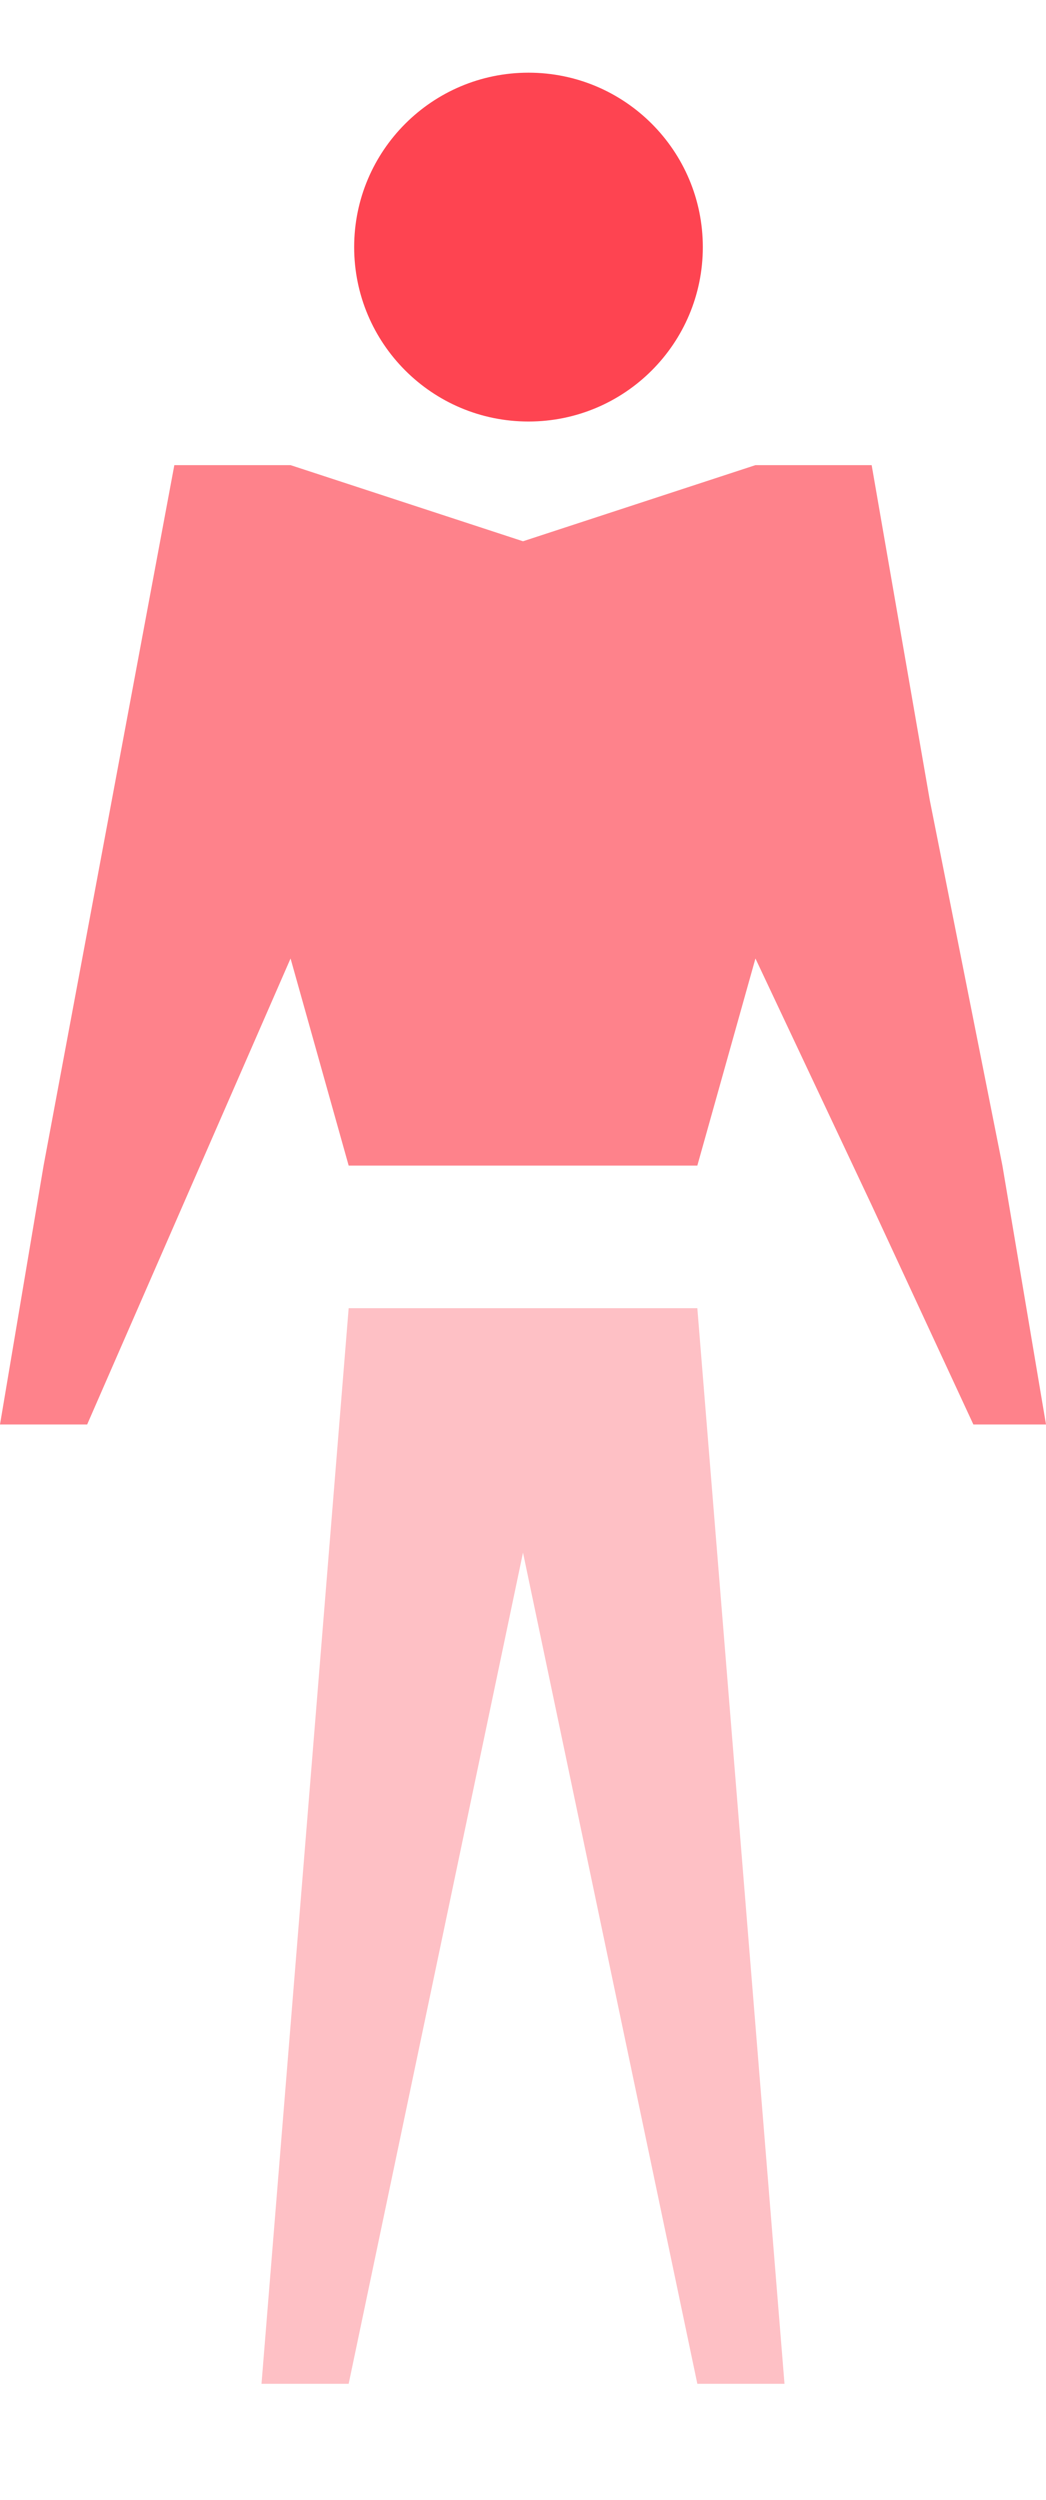 <svg width="36" height="86" viewBox="0 0 36 86" fill="none" xmlns="http://www.w3.org/2000/svg">
<path d="M24.189 8.5C24.189 11.814 21.503 14.5 18.189 14.5C14.875 14.5 12.189 11.814 12.189 8.5C12.189 5.186 14.875 2.5 18.189 2.5C21.503 2.5 24.189 5.186 24.189 8.5Z" fill="#FE4451"/>
<path d="M6 16L10 16L18 18.619L26 16L30 16L32 27.524L34.5 40.095L36 49H33.5L30 41.457L26 32.971L24 40.095H12L10 32.971L6.5 40.986L3 49H0L1.5 40.095L6 16Z" fill="#FE828B"/>
<path d="M12 45H24L27 82H24L18 53.409L12 82H9L12 45Z" fill="#FEC0C5"/>
</svg>
